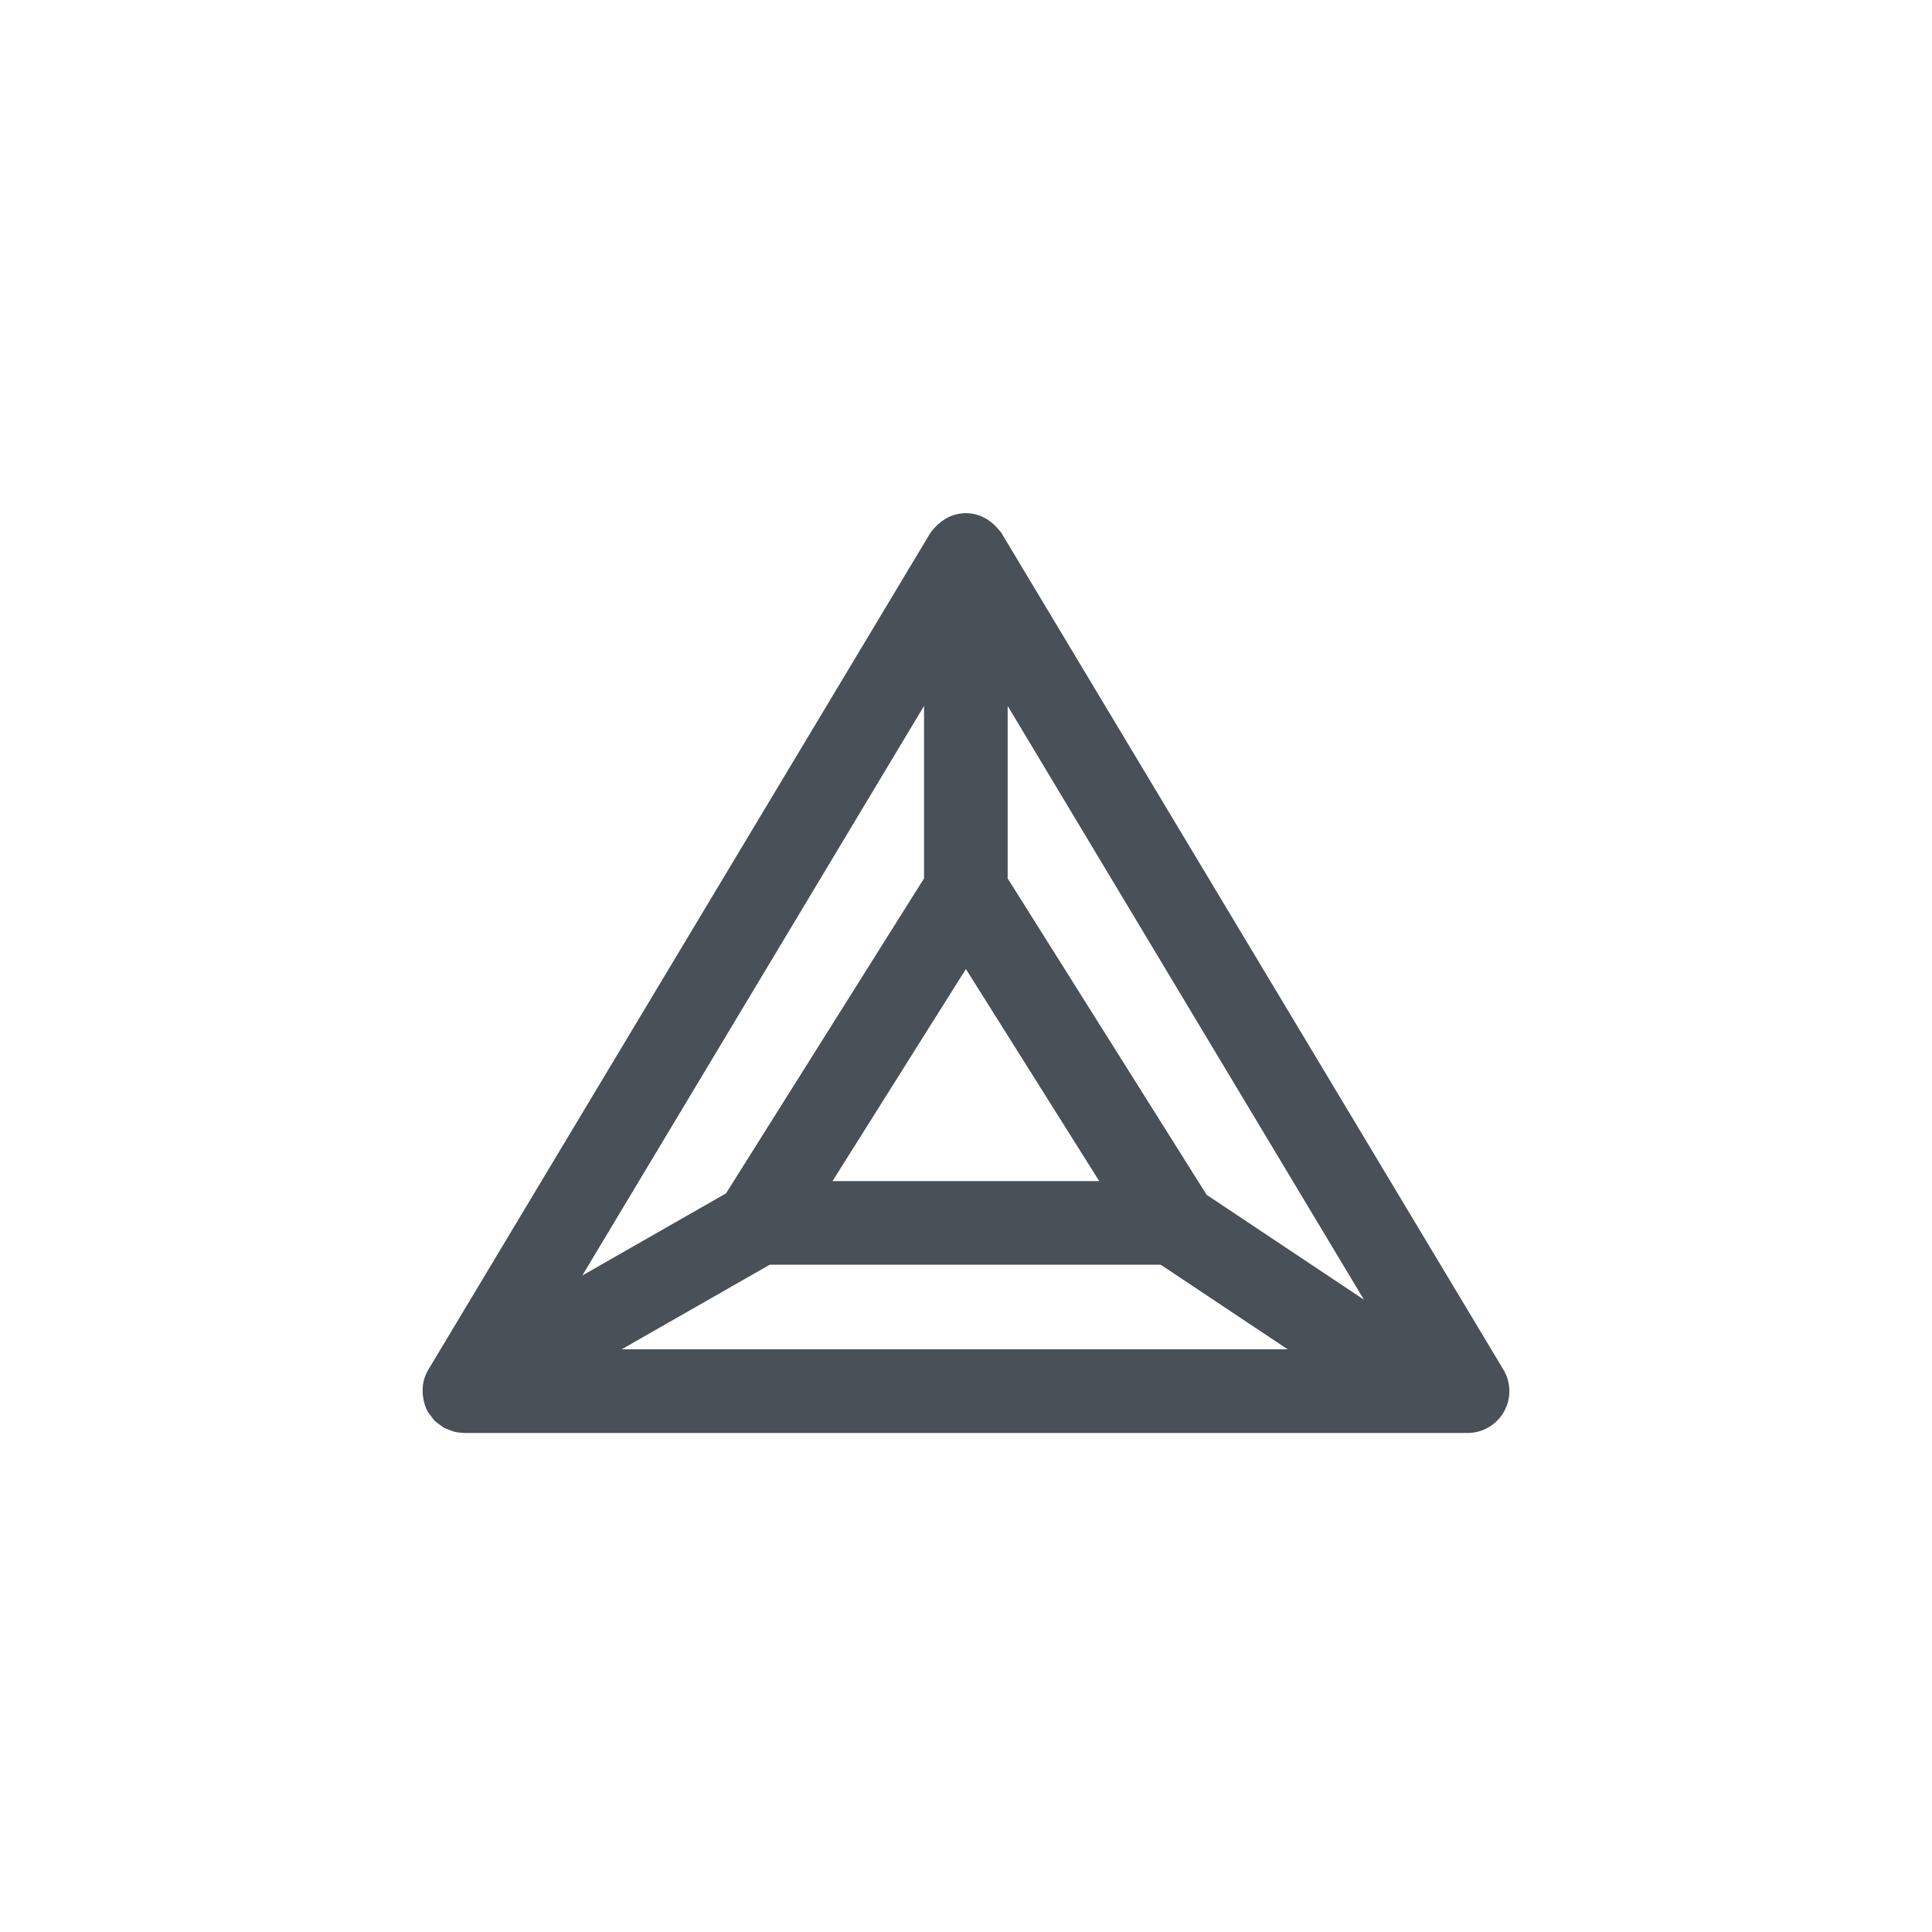 <svg width="32" height="32" viewBox="0 0 32 32" fill="none" xmlns="http://www.w3.org/2000/svg">
<path fill-rule="evenodd" clip-rule="evenodd" d="M19.986 19.79L16.69 14.549V11.692L22.591 21.527L19.986 19.79ZM12.749 20.948H19.225L21.328 22.349L10.296 22.349L12.749 20.948ZM15.305 14.549L12.025 19.766L9.645 21.126L15.305 11.692L15.305 14.549ZM15.998 16.05L18.207 19.563H13.789L15.998 16.05ZM24.901 22.685L16.592 8.836C16.57 8.8 16.541 8.771 16.513 8.74C16.386 8.596 16.205 8.5 15.998 8.5C15.79 8.5 15.61 8.596 15.482 8.74C15.455 8.771 15.426 8.799 15.404 8.836L7.095 22.685C7.062 22.74 7.038 22.798 7.021 22.858C7.02 22.862 7.02 22.866 7.019 22.87C7 22.943 6.997 23.018 7.002 23.093C7.004 23.113 7.007 23.133 7.01 23.154C7.022 23.232 7.045 23.311 7.085 23.383C7.086 23.383 7.086 23.383 7.086 23.384C7.087 23.385 7.087 23.385 7.087 23.386C7.099 23.406 7.115 23.42 7.128 23.439C7.151 23.47 7.171 23.504 7.198 23.531C7.225 23.557 7.255 23.577 7.285 23.599C7.305 23.613 7.322 23.629 7.342 23.641C7.374 23.66 7.409 23.671 7.444 23.684C7.466 23.692 7.486 23.704 7.509 23.71C7.561 23.724 7.614 23.73 7.667 23.732C7.675 23.732 7.681 23.735 7.688 23.735L24.307 23.735C24.557 23.735 24.787 23.6 24.91 23.383C25.033 23.166 25.03 22.899 24.901 22.685Z" fill="#495057"/>
</svg>
